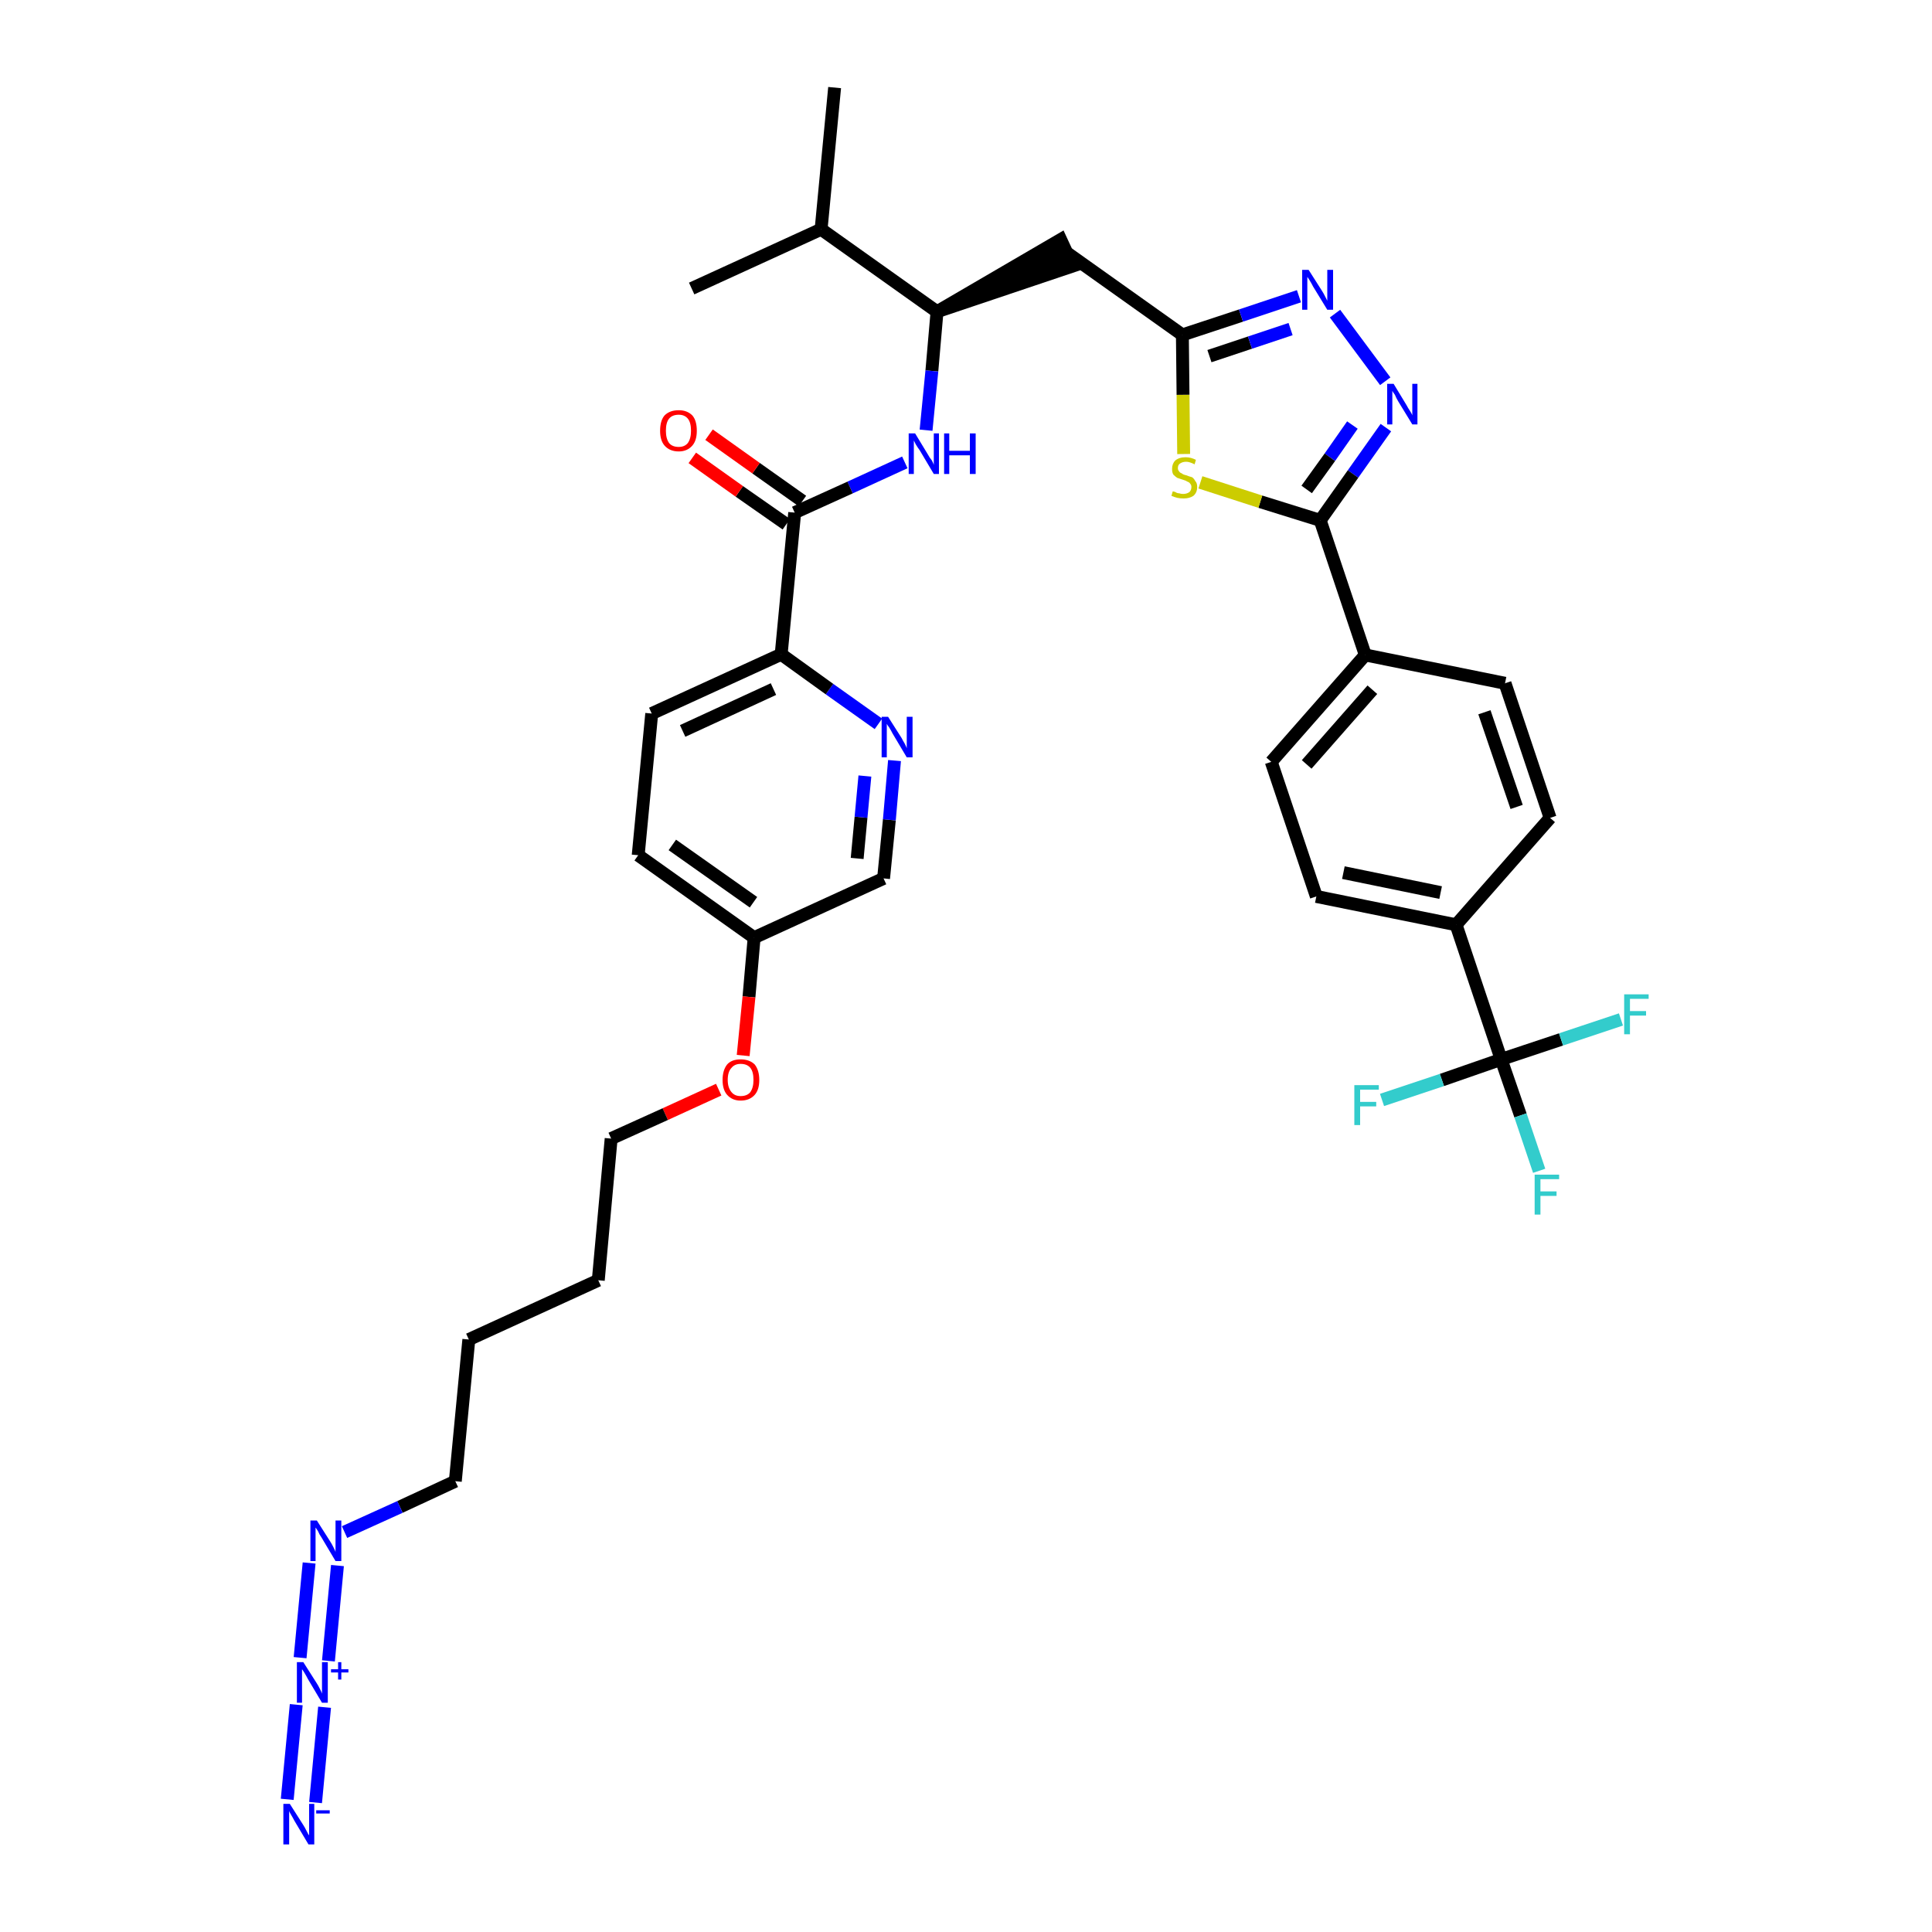 <?xml version='1.0' encoding='iso-8859-1'?>
<svg version='1.1' baseProfile='full'
              xmlns='http://www.w3.org/2000/svg'
                      xmlns:rdkit='http://www.rdkit.org/xml'
                      xmlns:xlink='http://www.w3.org/1999/xlink'
                  xml:space='preserve'
width='300px' height='300px' viewBox='0 0 300 300'>
<!-- END OF HEADER -->
<path class='bond-0 atom-0 atom-1' d='M 129.6,13.6 L 127.5,35.6' style='fill:none;fill-rule:evenodd;stroke:#000000;stroke-width:2.0px;stroke-linecap:butt;stroke-linejoin:miter;stroke-opacity:1' />
<path class='bond-1 atom-1 atom-2' d='M 127.5,35.6 L 107.4,44.8' style='fill:none;fill-rule:evenodd;stroke:#000000;stroke-width:2.0px;stroke-linecap:butt;stroke-linejoin:miter;stroke-opacity:1' />
<path class='bond-2 atom-1 atom-3' d='M 127.5,35.6 L 145.5,48.4' style='fill:none;fill-rule:evenodd;stroke:#000000;stroke-width:2.0px;stroke-linecap:butt;stroke-linejoin:miter;stroke-opacity:1' />
<path class='bond-3 atom-3 atom-4' d='M 145.5,48.4 L 166.6,41.3 L 164.7,37.2 Z' style='fill:#000000;fill-rule:evenodd;fill-opacity:1;stroke:#000000;stroke-width:2.0px;stroke-linecap:butt;stroke-linejoin:miter;stroke-opacity:1;' />
<path class='bond-19 atom-3 atom-20' d='M 145.5,48.4 L 144.7,57.6' style='fill:none;fill-rule:evenodd;stroke:#000000;stroke-width:2.0px;stroke-linecap:butt;stroke-linejoin:miter;stroke-opacity:1' />
<path class='bond-19 atom-3 atom-20' d='M 144.7,57.6 L 143.8,66.8' style='fill:none;fill-rule:evenodd;stroke:#0000FF;stroke-width:2.0px;stroke-linecap:butt;stroke-linejoin:miter;stroke-opacity:1' />
<path class='bond-4 atom-4 atom-5' d='M 165.6,39.2 L 183.6,52.0' style='fill:none;fill-rule:evenodd;stroke:#000000;stroke-width:2.0px;stroke-linecap:butt;stroke-linejoin:miter;stroke-opacity:1' />
<path class='bond-5 atom-5 atom-6' d='M 183.6,52.0 L 192.7,49.0' style='fill:none;fill-rule:evenodd;stroke:#000000;stroke-width:2.0px;stroke-linecap:butt;stroke-linejoin:miter;stroke-opacity:1' />
<path class='bond-5 atom-5 atom-6' d='M 192.7,49.0 L 201.7,46.0' style='fill:none;fill-rule:evenodd;stroke:#0000FF;stroke-width:2.0px;stroke-linecap:butt;stroke-linejoin:miter;stroke-opacity:1' />
<path class='bond-5 atom-5 atom-6' d='M 187.8,55.3 L 194.1,53.2' style='fill:none;fill-rule:evenodd;stroke:#000000;stroke-width:2.0px;stroke-linecap:butt;stroke-linejoin:miter;stroke-opacity:1' />
<path class='bond-5 atom-5 atom-6' d='M 194.1,53.2 L 200.4,51.1' style='fill:none;fill-rule:evenodd;stroke:#0000FF;stroke-width:2.0px;stroke-linecap:butt;stroke-linejoin:miter;stroke-opacity:1' />
<path class='bond-36 atom-19 atom-5' d='M 183.8,70.5 L 183.7,61.3' style='fill:none;fill-rule:evenodd;stroke:#CCCC00;stroke-width:2.0px;stroke-linecap:butt;stroke-linejoin:miter;stroke-opacity:1' />
<path class='bond-36 atom-19 atom-5' d='M 183.7,61.3 L 183.6,52.0' style='fill:none;fill-rule:evenodd;stroke:#000000;stroke-width:2.0px;stroke-linecap:butt;stroke-linejoin:miter;stroke-opacity:1' />
<path class='bond-6 atom-6 atom-7' d='M 207.3,48.7 L 215.1,59.2' style='fill:none;fill-rule:evenodd;stroke:#0000FF;stroke-width:2.0px;stroke-linecap:butt;stroke-linejoin:miter;stroke-opacity:1' />
<path class='bond-7 atom-7 atom-8' d='M 215.2,66.4 L 210.1,73.6' style='fill:none;fill-rule:evenodd;stroke:#0000FF;stroke-width:2.0px;stroke-linecap:butt;stroke-linejoin:miter;stroke-opacity:1' />
<path class='bond-7 atom-7 atom-8' d='M 210.1,73.6 L 205.0,80.8' style='fill:none;fill-rule:evenodd;stroke:#000000;stroke-width:2.0px;stroke-linecap:butt;stroke-linejoin:miter;stroke-opacity:1' />
<path class='bond-7 atom-7 atom-8' d='M 210.0,66.0 L 206.5,71.0' style='fill:none;fill-rule:evenodd;stroke:#0000FF;stroke-width:2.0px;stroke-linecap:butt;stroke-linejoin:miter;stroke-opacity:1' />
<path class='bond-7 atom-7 atom-8' d='M 206.5,71.0 L 202.9,76.0' style='fill:none;fill-rule:evenodd;stroke:#000000;stroke-width:2.0px;stroke-linecap:butt;stroke-linejoin:miter;stroke-opacity:1' />
<path class='bond-8 atom-8 atom-9' d='M 205.0,80.8 L 212.0,101.7' style='fill:none;fill-rule:evenodd;stroke:#000000;stroke-width:2.0px;stroke-linecap:butt;stroke-linejoin:miter;stroke-opacity:1' />
<path class='bond-18 atom-8 atom-19' d='M 205.0,80.8 L 195.7,77.9' style='fill:none;fill-rule:evenodd;stroke:#000000;stroke-width:2.0px;stroke-linecap:butt;stroke-linejoin:miter;stroke-opacity:1' />
<path class='bond-18 atom-8 atom-19' d='M 195.7,77.9 L 186.4,74.9' style='fill:none;fill-rule:evenodd;stroke:#CCCC00;stroke-width:2.0px;stroke-linecap:butt;stroke-linejoin:miter;stroke-opacity:1' />
<path class='bond-9 atom-9 atom-10' d='M 212.0,101.7 L 197.4,118.3' style='fill:none;fill-rule:evenodd;stroke:#000000;stroke-width:2.0px;stroke-linecap:butt;stroke-linejoin:miter;stroke-opacity:1' />
<path class='bond-9 atom-9 atom-10' d='M 213.1,107.1 L 202.9,118.7' style='fill:none;fill-rule:evenodd;stroke:#000000;stroke-width:2.0px;stroke-linecap:butt;stroke-linejoin:miter;stroke-opacity:1' />
<path class='bond-38 atom-18 atom-9' d='M 233.7,106.1 L 212.0,101.7' style='fill:none;fill-rule:evenodd;stroke:#000000;stroke-width:2.0px;stroke-linecap:butt;stroke-linejoin:miter;stroke-opacity:1' />
<path class='bond-10 atom-10 atom-11' d='M 197.4,118.3 L 204.4,139.2' style='fill:none;fill-rule:evenodd;stroke:#000000;stroke-width:2.0px;stroke-linecap:butt;stroke-linejoin:miter;stroke-opacity:1' />
<path class='bond-11 atom-11 atom-12' d='M 204.4,139.2 L 226.1,143.6' style='fill:none;fill-rule:evenodd;stroke:#000000;stroke-width:2.0px;stroke-linecap:butt;stroke-linejoin:miter;stroke-opacity:1' />
<path class='bond-11 atom-11 atom-12' d='M 208.6,135.5 L 223.7,138.6' style='fill:none;fill-rule:evenodd;stroke:#000000;stroke-width:2.0px;stroke-linecap:butt;stroke-linejoin:miter;stroke-opacity:1' />
<path class='bond-12 atom-12 atom-13' d='M 226.1,143.6 L 233.1,164.5' style='fill:none;fill-rule:evenodd;stroke:#000000;stroke-width:2.0px;stroke-linecap:butt;stroke-linejoin:miter;stroke-opacity:1' />
<path class='bond-16 atom-12 atom-17' d='M 226.1,143.6 L 240.7,127.0' style='fill:none;fill-rule:evenodd;stroke:#000000;stroke-width:2.0px;stroke-linecap:butt;stroke-linejoin:miter;stroke-opacity:1' />
<path class='bond-13 atom-13 atom-14' d='M 233.1,164.5 L 236.1,173.2' style='fill:none;fill-rule:evenodd;stroke:#000000;stroke-width:2.0px;stroke-linecap:butt;stroke-linejoin:miter;stroke-opacity:1' />
<path class='bond-13 atom-13 atom-14' d='M 236.1,173.2 L 239.0,181.8' style='fill:none;fill-rule:evenodd;stroke:#33CCCC;stroke-width:2.0px;stroke-linecap:butt;stroke-linejoin:miter;stroke-opacity:1' />
<path class='bond-14 atom-13 atom-15' d='M 233.1,164.5 L 223.9,167.7' style='fill:none;fill-rule:evenodd;stroke:#000000;stroke-width:2.0px;stroke-linecap:butt;stroke-linejoin:miter;stroke-opacity:1' />
<path class='bond-14 atom-13 atom-15' d='M 223.9,167.7 L 214.6,170.8' style='fill:none;fill-rule:evenodd;stroke:#33CCCC;stroke-width:2.0px;stroke-linecap:butt;stroke-linejoin:miter;stroke-opacity:1' />
<path class='bond-15 atom-13 atom-16' d='M 233.1,164.5 L 242.4,161.4' style='fill:none;fill-rule:evenodd;stroke:#000000;stroke-width:2.0px;stroke-linecap:butt;stroke-linejoin:miter;stroke-opacity:1' />
<path class='bond-15 atom-13 atom-16' d='M 242.4,161.4 L 251.7,158.3' style='fill:none;fill-rule:evenodd;stroke:#33CCCC;stroke-width:2.0px;stroke-linecap:butt;stroke-linejoin:miter;stroke-opacity:1' />
<path class='bond-17 atom-17 atom-18' d='M 240.7,127.0 L 233.7,106.1' style='fill:none;fill-rule:evenodd;stroke:#000000;stroke-width:2.0px;stroke-linecap:butt;stroke-linejoin:miter;stroke-opacity:1' />
<path class='bond-17 atom-17 atom-18' d='M 235.5,125.3 L 230.5,110.6' style='fill:none;fill-rule:evenodd;stroke:#000000;stroke-width:2.0px;stroke-linecap:butt;stroke-linejoin:miter;stroke-opacity:1' />
<path class='bond-20 atom-20 atom-21' d='M 140.5,71.8 L 132.0,75.7' style='fill:none;fill-rule:evenodd;stroke:#0000FF;stroke-width:2.0px;stroke-linecap:butt;stroke-linejoin:miter;stroke-opacity:1' />
<path class='bond-20 atom-20 atom-21' d='M 132.0,75.7 L 123.4,79.6' style='fill:none;fill-rule:evenodd;stroke:#000000;stroke-width:2.0px;stroke-linecap:butt;stroke-linejoin:miter;stroke-opacity:1' />
<path class='bond-21 atom-21 atom-22' d='M 124.6,77.8 L 117.4,72.7' style='fill:none;fill-rule:evenodd;stroke:#000000;stroke-width:2.0px;stroke-linecap:butt;stroke-linejoin:miter;stroke-opacity:1' />
<path class='bond-21 atom-21 atom-22' d='M 117.4,72.7 L 110.1,67.5' style='fill:none;fill-rule:evenodd;stroke:#FF0000;stroke-width:2.0px;stroke-linecap:butt;stroke-linejoin:miter;stroke-opacity:1' />
<path class='bond-21 atom-21 atom-22' d='M 122.1,81.4 L 114.8,76.3' style='fill:none;fill-rule:evenodd;stroke:#000000;stroke-width:2.0px;stroke-linecap:butt;stroke-linejoin:miter;stroke-opacity:1' />
<path class='bond-21 atom-21 atom-22' d='M 114.8,76.3 L 107.5,71.1' style='fill:none;fill-rule:evenodd;stroke:#FF0000;stroke-width:2.0px;stroke-linecap:butt;stroke-linejoin:miter;stroke-opacity:1' />
<path class='bond-22 atom-21 atom-23' d='M 123.4,79.6 L 121.3,101.6' style='fill:none;fill-rule:evenodd;stroke:#000000;stroke-width:2.0px;stroke-linecap:butt;stroke-linejoin:miter;stroke-opacity:1' />
<path class='bond-23 atom-23 atom-24' d='M 121.3,101.6 L 101.2,110.8' style='fill:none;fill-rule:evenodd;stroke:#000000;stroke-width:2.0px;stroke-linecap:butt;stroke-linejoin:miter;stroke-opacity:1' />
<path class='bond-23 atom-23 atom-24' d='M 120.1,107.0 L 106.0,113.5' style='fill:none;fill-rule:evenodd;stroke:#000000;stroke-width:2.0px;stroke-linecap:butt;stroke-linejoin:miter;stroke-opacity:1' />
<path class='bond-37 atom-36 atom-23' d='M 136.4,112.4 L 128.8,107.0' style='fill:none;fill-rule:evenodd;stroke:#0000FF;stroke-width:2.0px;stroke-linecap:butt;stroke-linejoin:miter;stroke-opacity:1' />
<path class='bond-37 atom-36 atom-23' d='M 128.8,107.0 L 121.3,101.6' style='fill:none;fill-rule:evenodd;stroke:#000000;stroke-width:2.0px;stroke-linecap:butt;stroke-linejoin:miter;stroke-opacity:1' />
<path class='bond-24 atom-24 atom-25' d='M 101.2,110.8 L 99.1,132.8' style='fill:none;fill-rule:evenodd;stroke:#000000;stroke-width:2.0px;stroke-linecap:butt;stroke-linejoin:miter;stroke-opacity:1' />
<path class='bond-25 atom-25 atom-26' d='M 99.1,132.8 L 117.1,145.6' style='fill:none;fill-rule:evenodd;stroke:#000000;stroke-width:2.0px;stroke-linecap:butt;stroke-linejoin:miter;stroke-opacity:1' />
<path class='bond-25 atom-25 atom-26' d='M 104.4,131.2 L 117.0,140.1' style='fill:none;fill-rule:evenodd;stroke:#000000;stroke-width:2.0px;stroke-linecap:butt;stroke-linejoin:miter;stroke-opacity:1' />
<path class='bond-26 atom-26 atom-27' d='M 117.1,145.6 L 116.3,154.8' style='fill:none;fill-rule:evenodd;stroke:#000000;stroke-width:2.0px;stroke-linecap:butt;stroke-linejoin:miter;stroke-opacity:1' />
<path class='bond-26 atom-26 atom-27' d='M 116.3,154.8 L 115.4,163.9' style='fill:none;fill-rule:evenodd;stroke:#FF0000;stroke-width:2.0px;stroke-linecap:butt;stroke-linejoin:miter;stroke-opacity:1' />
<path class='bond-34 atom-26 atom-35' d='M 117.1,145.6 L 137.2,136.4' style='fill:none;fill-rule:evenodd;stroke:#000000;stroke-width:2.0px;stroke-linecap:butt;stroke-linejoin:miter;stroke-opacity:1' />
<path class='bond-27 atom-27 atom-28' d='M 111.6,169.2 L 103.3,173.0' style='fill:none;fill-rule:evenodd;stroke:#FF0000;stroke-width:2.0px;stroke-linecap:butt;stroke-linejoin:miter;stroke-opacity:1' />
<path class='bond-27 atom-27 atom-28' d='M 103.3,173.0 L 94.9,176.8' style='fill:none;fill-rule:evenodd;stroke:#000000;stroke-width:2.0px;stroke-linecap:butt;stroke-linejoin:miter;stroke-opacity:1' />
<path class='bond-28 atom-28 atom-29' d='M 94.9,176.8 L 92.9,198.8' style='fill:none;fill-rule:evenodd;stroke:#000000;stroke-width:2.0px;stroke-linecap:butt;stroke-linejoin:miter;stroke-opacity:1' />
<path class='bond-29 atom-29 atom-30' d='M 92.9,198.8 L 72.8,208.0' style='fill:none;fill-rule:evenodd;stroke:#000000;stroke-width:2.0px;stroke-linecap:butt;stroke-linejoin:miter;stroke-opacity:1' />
<path class='bond-30 atom-30 atom-31' d='M 72.8,208.0 L 70.7,230.0' style='fill:none;fill-rule:evenodd;stroke:#000000;stroke-width:2.0px;stroke-linecap:butt;stroke-linejoin:miter;stroke-opacity:1' />
<path class='bond-31 atom-31 atom-32' d='M 70.7,230.0 L 62.1,234.0' style='fill:none;fill-rule:evenodd;stroke:#000000;stroke-width:2.0px;stroke-linecap:butt;stroke-linejoin:miter;stroke-opacity:1' />
<path class='bond-31 atom-31 atom-32' d='M 62.1,234.0 L 53.5,237.9' style='fill:none;fill-rule:evenodd;stroke:#0000FF;stroke-width:2.0px;stroke-linecap:butt;stroke-linejoin:miter;stroke-opacity:1' />
<path class='bond-32 atom-32 atom-33' d='M 48.0,242.7 L 46.6,257.4' style='fill:none;fill-rule:evenodd;stroke:#0000FF;stroke-width:2.0px;stroke-linecap:butt;stroke-linejoin:miter;stroke-opacity:1' />
<path class='bond-32 atom-32 atom-33' d='M 52.4,243.1 L 51.0,257.9' style='fill:none;fill-rule:evenodd;stroke:#0000FF;stroke-width:2.0px;stroke-linecap:butt;stroke-linejoin:miter;stroke-opacity:1' />
<path class='bond-33 atom-33 atom-34' d='M 46.0,264.7 L 44.6,279.4' style='fill:none;fill-rule:evenodd;stroke:#0000FF;stroke-width:2.0px;stroke-linecap:butt;stroke-linejoin:miter;stroke-opacity:1' />
<path class='bond-33 atom-33 atom-34' d='M 50.4,265.1 L 49.0,279.9' style='fill:none;fill-rule:evenodd;stroke:#0000FF;stroke-width:2.0px;stroke-linecap:butt;stroke-linejoin:miter;stroke-opacity:1' />
<path class='bond-35 atom-35 atom-36' d='M 137.2,136.4 L 138.1,127.3' style='fill:none;fill-rule:evenodd;stroke:#000000;stroke-width:2.0px;stroke-linecap:butt;stroke-linejoin:miter;stroke-opacity:1' />
<path class='bond-35 atom-35 atom-36' d='M 138.1,127.3 L 138.9,118.1' style='fill:none;fill-rule:evenodd;stroke:#0000FF;stroke-width:2.0px;stroke-linecap:butt;stroke-linejoin:miter;stroke-opacity:1' />
<path class='bond-35 atom-35 atom-36' d='M 133.1,133.3 L 133.7,126.9' style='fill:none;fill-rule:evenodd;stroke:#000000;stroke-width:2.0px;stroke-linecap:butt;stroke-linejoin:miter;stroke-opacity:1' />
<path class='bond-35 atom-35 atom-36' d='M 133.7,126.9 L 134.3,120.5' style='fill:none;fill-rule:evenodd;stroke:#0000FF;stroke-width:2.0px;stroke-linecap:butt;stroke-linejoin:miter;stroke-opacity:1' />
<path  class='atom-6' d='M 203.2 41.9
L 205.3 45.2
Q 205.5 45.5, 205.8 46.1
Q 206.1 46.7, 206.1 46.7
L 206.1 41.9
L 207.0 41.9
L 207.0 48.1
L 206.1 48.1
L 203.9 44.5
Q 203.7 44.1, 203.4 43.6
Q 203.1 43.1, 203.0 43.0
L 203.0 48.1
L 202.2 48.1
L 202.2 41.9
L 203.2 41.9
' fill='#0000FF'/>
<path  class='atom-7' d='M 216.4 59.6
L 218.4 62.9
Q 218.6 63.3, 219.0 63.9
Q 219.3 64.4, 219.3 64.5
L 219.3 59.6
L 220.1 59.6
L 220.1 65.9
L 219.3 65.9
L 217.1 62.3
Q 216.8 61.8, 216.6 61.3
Q 216.3 60.9, 216.2 60.7
L 216.2 65.9
L 215.4 65.9
L 215.4 59.6
L 216.4 59.6
' fill='#0000FF'/>
<path  class='atom-14' d='M 238.3 182.4
L 242.1 182.4
L 242.1 183.1
L 239.2 183.1
L 239.2 185.0
L 241.7 185.0
L 241.7 185.7
L 239.2 185.7
L 239.2 188.6
L 238.3 188.6
L 238.3 182.4
' fill='#33CCCC'/>
<path  class='atom-15' d='M 210.3 168.5
L 214.1 168.5
L 214.1 169.2
L 211.2 169.2
L 211.2 171.1
L 213.7 171.1
L 213.7 171.8
L 211.2 171.8
L 211.2 174.7
L 210.3 174.7
L 210.3 168.5
' fill='#33CCCC'/>
<path  class='atom-16' d='M 252.2 154.4
L 256.0 154.4
L 256.0 155.1
L 253.1 155.1
L 253.1 157.0
L 255.6 157.0
L 255.6 157.7
L 253.1 157.7
L 253.1 160.6
L 252.2 160.6
L 252.2 154.4
' fill='#33CCCC'/>
<path  class='atom-19' d='M 182.1 76.3
Q 182.2 76.3, 182.5 76.4
Q 182.8 76.6, 183.1 76.6
Q 183.4 76.7, 183.7 76.7
Q 184.3 76.7, 184.7 76.4
Q 185.0 76.1, 185.0 75.6
Q 185.0 75.3, 184.8 75.1
Q 184.7 74.9, 184.4 74.8
Q 184.1 74.6, 183.7 74.5
Q 183.1 74.3, 182.8 74.2
Q 182.5 74.0, 182.2 73.7
Q 182.0 73.4, 182.0 72.8
Q 182.0 72.0, 182.5 71.5
Q 183.1 71.0, 184.1 71.0
Q 184.9 71.0, 185.7 71.4
L 185.5 72.1
Q 184.7 71.7, 184.2 71.7
Q 183.6 71.7, 183.2 72.0
Q 182.9 72.2, 182.9 72.7
Q 182.9 73.0, 183.1 73.2
Q 183.2 73.4, 183.5 73.5
Q 183.7 73.7, 184.2 73.8
Q 184.7 74.0, 185.1 74.1
Q 185.4 74.3, 185.6 74.7
Q 185.9 75.0, 185.9 75.6
Q 185.9 76.5, 185.3 77.0
Q 184.7 77.4, 183.8 77.4
Q 183.2 77.4, 182.8 77.3
Q 182.4 77.2, 181.9 77.0
L 182.1 76.3
' fill='#CCCC00'/>
<path  class='atom-20' d='M 142.1 67.3
L 144.1 70.6
Q 144.3 71.0, 144.7 71.5
Q 145.0 72.1, 145.0 72.2
L 145.0 67.3
L 145.8 67.3
L 145.8 73.6
L 145.0 73.6
L 142.8 69.9
Q 142.5 69.5, 142.2 69.0
Q 142.0 68.6, 141.9 68.4
L 141.9 73.6
L 141.1 73.6
L 141.1 67.3
L 142.1 67.3
' fill='#0000FF'/>
<path  class='atom-20' d='M 146.6 67.3
L 147.4 67.3
L 147.4 70.0
L 150.6 70.0
L 150.6 67.3
L 151.5 67.3
L 151.5 73.6
L 150.6 73.6
L 150.6 70.7
L 147.4 70.7
L 147.4 73.6
L 146.6 73.6
L 146.6 67.3
' fill='#0000FF'/>
<path  class='atom-22' d='M 102.5 66.9
Q 102.5 65.3, 103.2 64.5
Q 104.0 63.7, 105.4 63.7
Q 106.7 63.7, 107.5 64.5
Q 108.2 65.3, 108.2 66.9
Q 108.2 68.4, 107.5 69.2
Q 106.7 70.1, 105.4 70.1
Q 104.0 70.1, 103.2 69.2
Q 102.5 68.4, 102.5 66.9
M 105.4 69.4
Q 106.3 69.4, 106.8 68.8
Q 107.3 68.1, 107.3 66.9
Q 107.3 65.6, 106.8 65.0
Q 106.3 64.4, 105.4 64.4
Q 104.4 64.4, 103.9 65.0
Q 103.4 65.6, 103.4 66.9
Q 103.4 68.1, 103.9 68.8
Q 104.4 69.4, 105.4 69.4
' fill='#FF0000'/>
<path  class='atom-27' d='M 112.2 167.7
Q 112.2 166.2, 112.9 165.3
Q 113.6 164.5, 115.0 164.5
Q 116.4 164.5, 117.2 165.3
Q 117.9 166.2, 117.9 167.7
Q 117.9 169.2, 117.2 170.0
Q 116.4 170.9, 115.0 170.9
Q 113.7 170.9, 112.9 170.0
Q 112.2 169.2, 112.2 167.7
M 115.0 170.2
Q 116.0 170.2, 116.5 169.6
Q 117.0 168.9, 117.0 167.7
Q 117.0 166.4, 116.5 165.8
Q 116.0 165.2, 115.0 165.2
Q 114.1 165.2, 113.6 165.8
Q 113.0 166.4, 113.0 167.7
Q 113.0 168.9, 113.6 169.6
Q 114.1 170.2, 115.0 170.2
' fill='#FF0000'/>
<path  class='atom-32' d='M 49.2 236.1
L 51.3 239.4
Q 51.5 239.7, 51.8 240.3
Q 52.1 240.9, 52.1 241.0
L 52.1 236.1
L 53.0 236.1
L 53.0 242.4
L 52.1 242.4
L 49.9 238.7
Q 49.6 238.3, 49.4 237.8
Q 49.1 237.3, 49.0 237.2
L 49.0 242.4
L 48.2 242.4
L 48.2 236.1
L 49.2 236.1
' fill='#0000FF'/>
<path  class='atom-33' d='M 47.1 258.1
L 49.2 261.4
Q 49.4 261.7, 49.7 262.3
Q 50.0 262.9, 50.0 263.0
L 50.0 258.1
L 50.9 258.1
L 50.9 264.4
L 50.0 264.4
L 47.8 260.7
Q 47.6 260.3, 47.3 259.8
Q 47.0 259.3, 46.9 259.2
L 46.9 264.4
L 46.1 264.4
L 46.1 258.1
L 47.1 258.1
' fill='#0000FF'/>
<path  class='atom-33' d='M 51.4 259.2
L 52.5 259.2
L 52.5 258.1
L 53.0 258.1
L 53.0 259.2
L 54.1 259.2
L 54.1 259.7
L 53.0 259.7
L 53.0 260.8
L 52.5 260.8
L 52.5 259.7
L 51.4 259.7
L 51.4 259.2
' fill='#0000FF'/>
<path  class='atom-34' d='M 45.0 280.1
L 47.1 283.4
Q 47.3 283.7, 47.6 284.3
Q 47.9 284.9, 48.0 285.0
L 48.0 280.1
L 48.8 280.1
L 48.8 286.4
L 47.9 286.4
L 45.7 282.7
Q 45.5 282.3, 45.2 281.8
Q 44.9 281.3, 44.9 281.2
L 44.9 286.4
L 44.0 286.4
L 44.0 280.1
L 45.0 280.1
' fill='#0000FF'/>
<path  class='atom-34' d='M 49.1 281.1
L 51.2 281.1
L 51.2 281.6
L 49.1 281.6
L 49.1 281.1
' fill='#0000FF'/>
<path  class='atom-36' d='M 137.9 111.3
L 140.0 114.6
Q 140.2 115.0, 140.5 115.5
Q 140.8 116.1, 140.8 116.2
L 140.8 111.3
L 141.7 111.3
L 141.7 117.6
L 140.8 117.6
L 138.6 113.9
Q 138.4 113.5, 138.1 113.0
Q 137.8 112.6, 137.7 112.4
L 137.7 117.6
L 136.9 117.6
L 136.9 111.3
L 137.9 111.3
' fill='#0000FF'/>
</svg>
